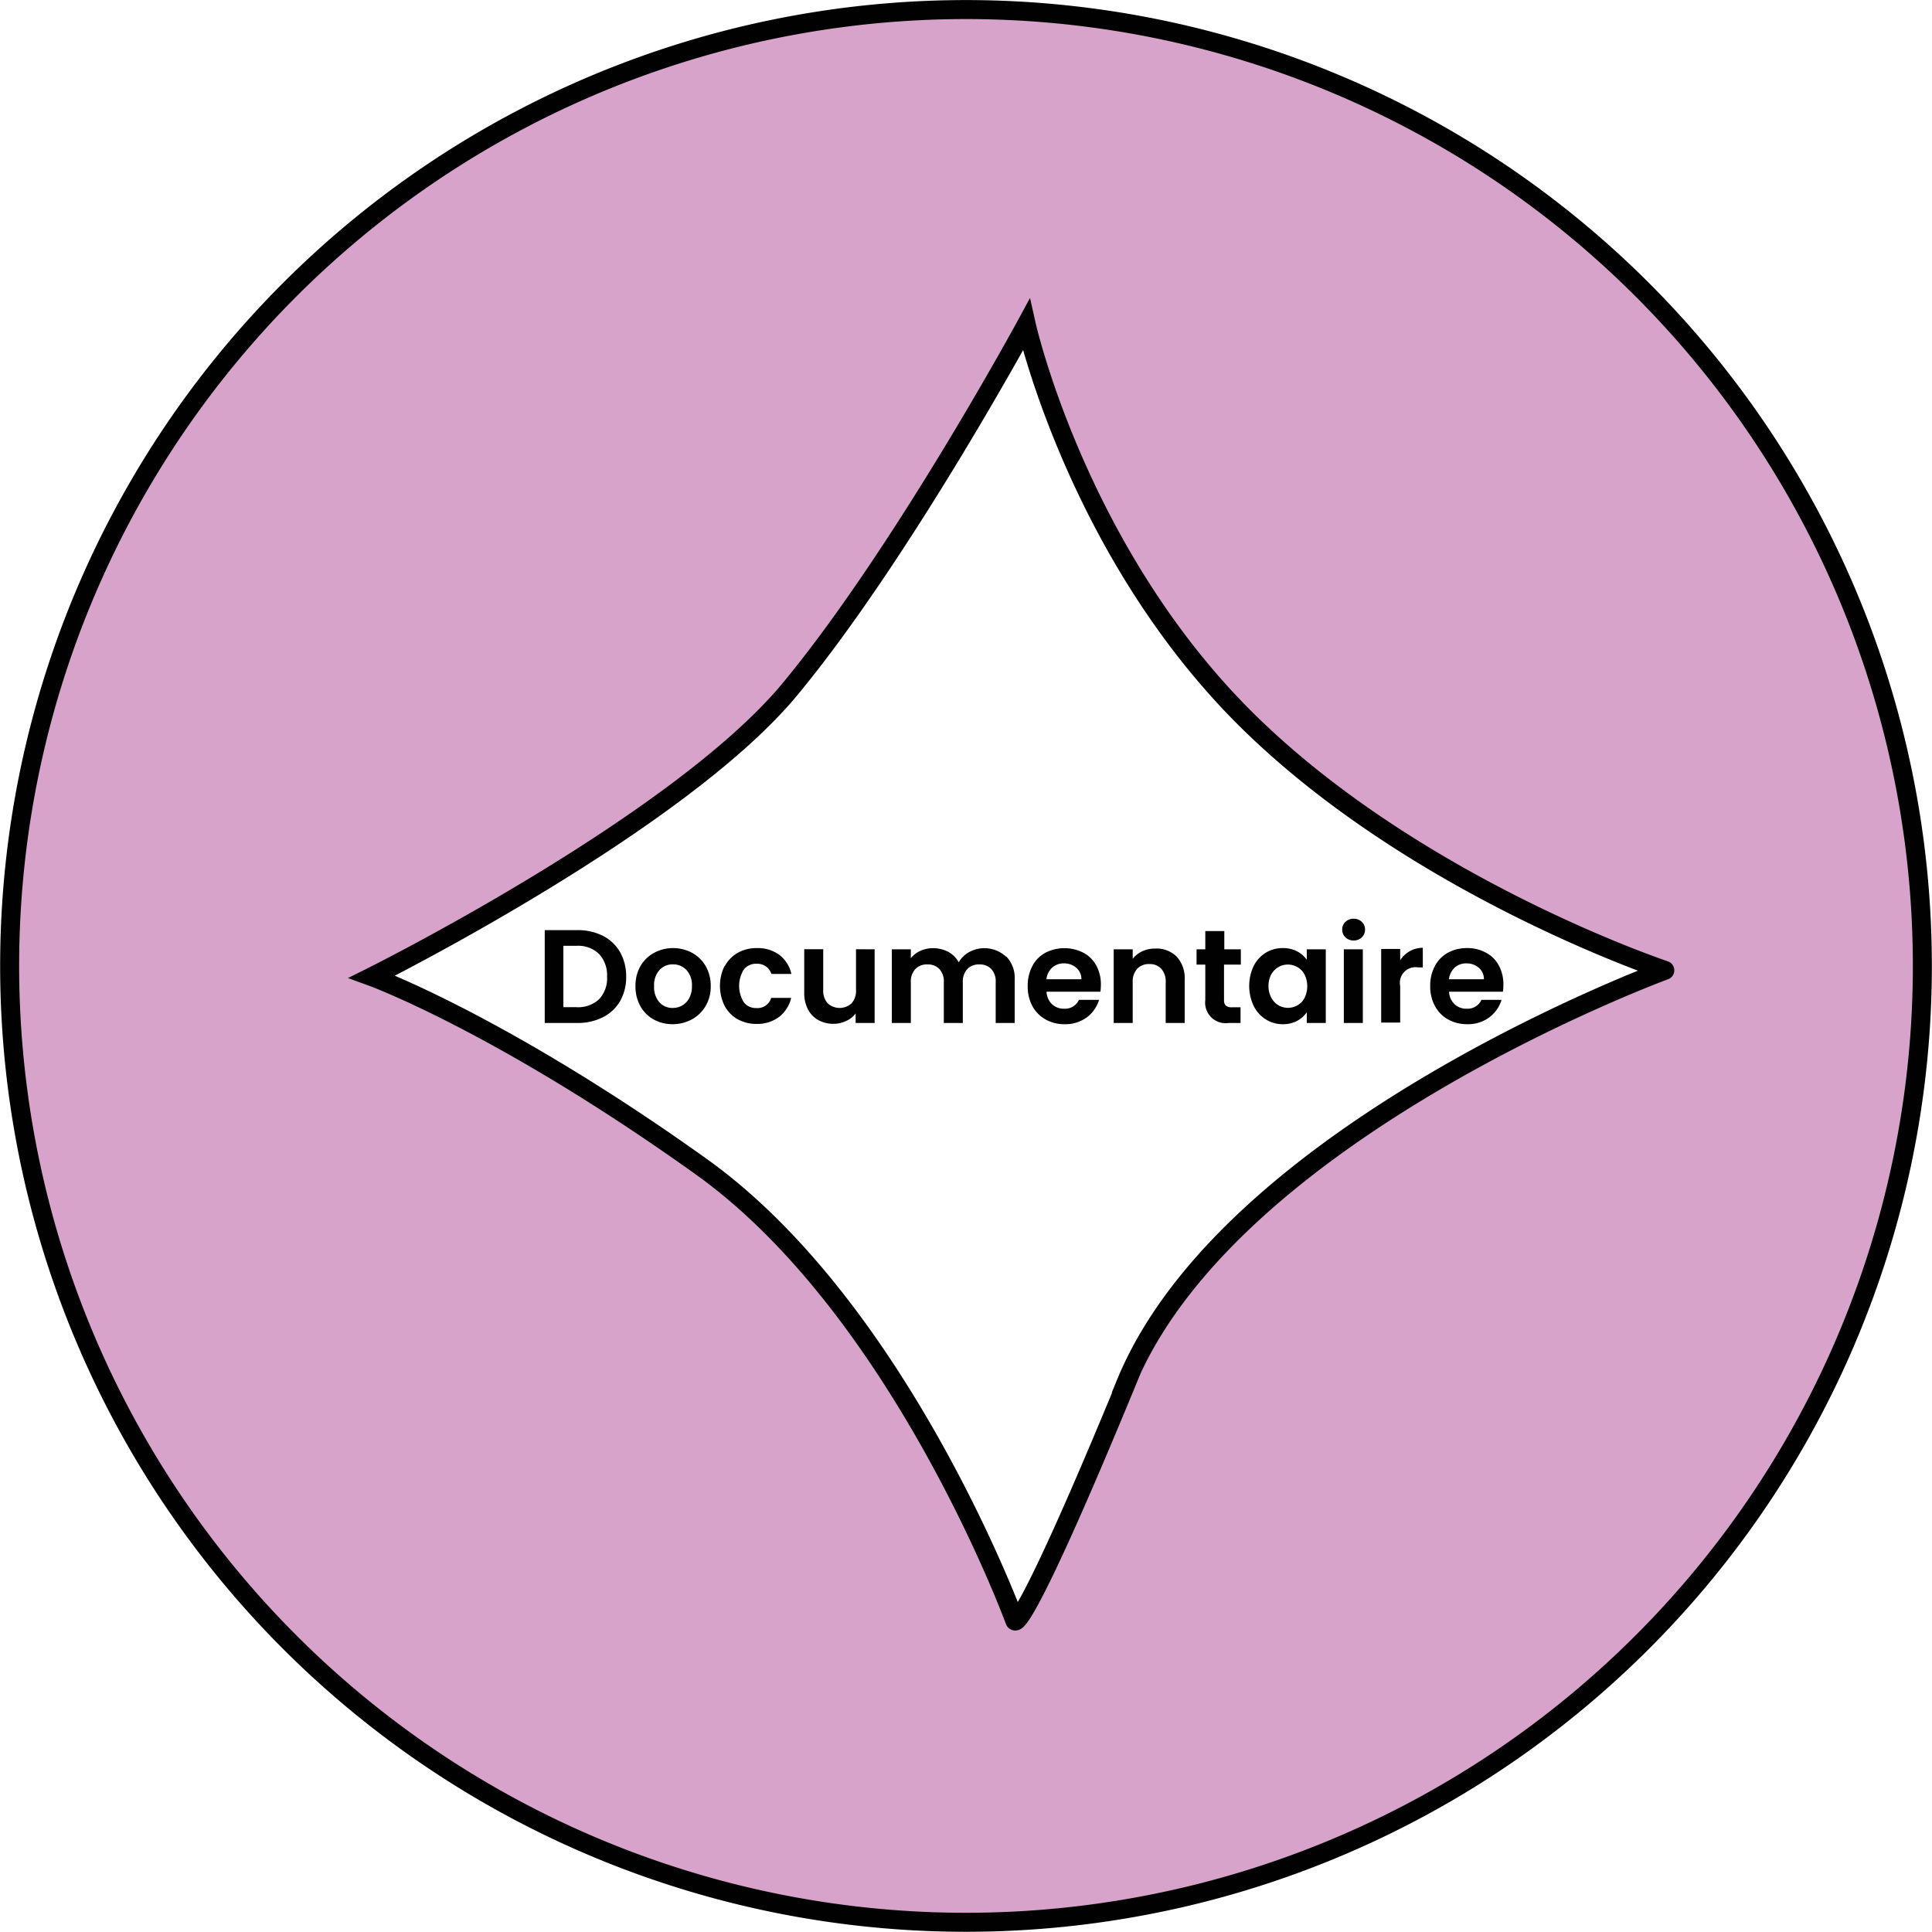 <svg xmlns="http://www.w3.org/2000/svg" viewBox="0 0 203.33 203.33"><defs><style>.cls-1{fill:#d7a3ca;stroke:#010101;stroke-miterlimit:10;stroke-width:2px;}.cls-2{fill:#010101;}</style></defs><g id="Calque_2" data-name="Calque 2"><path class="cls-1" d="M471,228.11A100.65,100.65,0,1,0,557.72,341,100.65,100.65,0,0,0,471,228.11Zm3.79,143.72c-11,26.67-11.72,25-11.72,25s-12-32.77-33-47.79-34.66-20-34.66-20,32.23-16.05,44-30.27,24.86-38.34,24.86-38.34,5.35,23.94,23.2,41.59,44,26.35,44,26.35S485.73,345.16,474.75,371.83Z" transform="translate(-356.26 -226.25)"/><path class="cls-2" d="M419.71,324.74a4.35,4.35,0,0,1,1.81,1.72,5.14,5.14,0,0,1,.64,2.58,5.08,5.08,0,0,1-.64,2.57,4.37,4.37,0,0,1-1.81,1.7,5.85,5.85,0,0,1-2.71.6h-3.41v-9.77H417A5.85,5.85,0,0,1,419.71,324.74Zm-.4,6.67a3.2,3.2,0,0,0,.84-2.37,3.29,3.29,0,0,0-.84-2.39,3.18,3.18,0,0,0-2.38-.86h-1.38v6.46h1.38A3.21,3.21,0,0,0,419.31,331.41Z" transform="translate(-356.26 -226.25)"/><path class="cls-2" d="M425.05,333.54a3.58,3.58,0,0,1-1.4-1.41,4.19,4.19,0,0,1-.51-2.1,4.14,4.14,0,0,1,.52-2.1,3.66,3.66,0,0,1,1.44-1.4,4.15,4.15,0,0,1,2-.5,4.21,4.21,0,0,1,2,.5,3.7,3.7,0,0,1,1.43,1.4,4.15,4.15,0,0,1,.53,2.1,4,4,0,0,1-.54,2.1,3.73,3.73,0,0,1-1.46,1.41,4.23,4.23,0,0,1-2.05.5A4.12,4.12,0,0,1,425.05,333.54Zm3-1.47a1.89,1.89,0,0,0,.75-.78,2.55,2.55,0,0,0,.28-1.26,2.34,2.34,0,0,0-.58-1.7,1.93,1.93,0,0,0-1.42-.59,1.89,1.89,0,0,0-1.41.59,2.38,2.38,0,0,0-.57,1.7,2.43,2.43,0,0,0,.56,1.71,1.84,1.84,0,0,0,1.39.59A2.07,2.07,0,0,0,428.07,332.07Z" transform="translate(-356.26 -226.25)"/><path class="cls-2" d="M432.54,327.93a3.52,3.52,0,0,1,1.36-1.4,4,4,0,0,1,2-.5,3.84,3.84,0,0,1,2.39.72,3.49,3.49,0,0,1,1.26,2h-2.11a1.53,1.53,0,0,0-.57-.79,1.62,1.62,0,0,0-1-.28,1.6,1.6,0,0,0-1.33.61,3.26,3.26,0,0,0,0,3.44,1.6,1.6,0,0,0,1.33.61,1.49,1.49,0,0,0,1.55-1.07h2.11a3.61,3.61,0,0,1-1.27,2,3.8,3.8,0,0,1-2.38.74,4,4,0,0,1-2-.5,3.52,3.52,0,0,1-1.36-1.4,4.77,4.77,0,0,1,0-4.21Z" transform="translate(-356.26 -226.25)"/><path class="cls-2" d="M448.31,326.16v7.75h-2v-1a2.54,2.54,0,0,1-1,.79A3.12,3.12,0,0,1,444,334a3.28,3.28,0,0,1-1.61-.39,2.73,2.73,0,0,1-1.1-1.13,3.8,3.8,0,0,1-.39-1.78v-4.55h2v4.27a2,2,0,0,0,.46,1.42,1.88,1.88,0,0,0,2.53,0,2,2,0,0,0,.46-1.42v-4.27Z" transform="translate(-356.26 -226.25)"/><path class="cls-2" d="M462.17,326.92a3.27,3.27,0,0,1,.88,2.44v4.55h-2v-4.28a1.91,1.91,0,0,0-.46-1.39,1.64,1.64,0,0,0-1.26-.49,1.67,1.67,0,0,0-1.27.49,1.92,1.92,0,0,0-.47,1.39v4.28h-2v-4.28a1.91,1.91,0,0,0-.46-1.39,1.64,1.64,0,0,0-1.26-.49,1.67,1.67,0,0,0-1.28.49,1.92,1.92,0,0,0-.47,1.39v4.28h-2v-7.75h2v.93a2.74,2.74,0,0,1,1-.77,3.17,3.17,0,0,1,1.31-.28,3.36,3.36,0,0,1,1.63.39,2.71,2.71,0,0,1,1.1,1.1,2.79,2.79,0,0,1,1.1-1.08,3.33,3.33,0,0,1,3.86.47Z" transform="translate(-356.26 -226.25)"/><path class="cls-2" d="M472.07,330.62H466.4a1.93,1.93,0,0,0,.58,1.32,1.81,1.81,0,0,0,1.28.47,1.6,1.6,0,0,0,1.55-.93h2.12a3.62,3.62,0,0,1-1.29,1.84,3.79,3.79,0,0,1-2.34.72,4,4,0,0,1-2-.5,3.56,3.56,0,0,1-1.39-1.41,4.29,4.29,0,0,1-.49-2.1,4.35,4.35,0,0,1,.49-2.11,3.36,3.36,0,0,1,1.37-1.4,4.39,4.39,0,0,1,4,0,3.28,3.28,0,0,1,1.36,1.35,4.09,4.09,0,0,1,.48,2A5.54,5.54,0,0,1,472.07,330.62Zm-2-1.31a1.55,1.55,0,0,0-.54-1.21,1.92,1.92,0,0,0-1.31-.46,1.79,1.79,0,0,0-1.22.44,1.93,1.93,0,0,0-.61,1.23Z" transform="translate(-356.26 -226.25)"/><path class="cls-2" d="M480.09,326.92a3.34,3.34,0,0,1,.85,2.44v4.55h-2v-4.28a2,2,0,0,0-.46-1.42,1.65,1.65,0,0,0-1.26-.5,1.68,1.68,0,0,0-1.28.5,2,2,0,0,0-.47,1.42v4.28h-2v-7.75h2v1a2.71,2.71,0,0,1,1-.79,3.13,3.13,0,0,1,1.34-.29A3,3,0,0,1,480.09,326.92Z" transform="translate(-356.26 -226.25)"/><path class="cls-2" d="M485.08,327.77v3.75a.74.74,0,0,0,.19.56.92.92,0,0,0,.64.18h.91v1.65h-1.23a2.16,2.16,0,0,1-2.48-2.41v-3.73h-.92v-1.61h.92v-1.92h2v1.92h1.74v1.61Z" transform="translate(-356.26 -226.25)"/><path class="cls-2" d="M488.2,327.92a3.46,3.46,0,0,1,1.27-1.4,3.38,3.38,0,0,1,1.8-.49,3.19,3.19,0,0,1,1.52.35,3,3,0,0,1,1,.88v-1.1h2v7.75h-2v-1.13a2.88,2.88,0,0,1-1,.9,3.14,3.14,0,0,1-1.53.36,3.3,3.3,0,0,1-1.79-.51,3.51,3.51,0,0,1-1.27-1.42,4.9,4.9,0,0,1,0-4.19Zm5.35.89a1.88,1.88,0,0,0-.75-.78,2,2,0,0,0-2,0,2.06,2.06,0,0,0-.75.77,2.5,2.5,0,0,0-.29,1.22,2.53,2.53,0,0,0,.29,1.22,2.05,2.05,0,0,0,.76.81,2,2,0,0,0,2,0,1.88,1.88,0,0,0,.75-.78,2.82,2.82,0,0,0,0-2.45Z" transform="translate(-356.26 -226.25)"/><path class="cls-2" d="M497.86,324.9a1.08,1.08,0,0,1-.34-.82,1.06,1.06,0,0,1,.34-.81,1.2,1.2,0,0,1,.86-.33,1.18,1.18,0,0,1,.86.33,1.06,1.06,0,0,1,.34.81,1.08,1.08,0,0,1-.34.82,1.18,1.18,0,0,1-.86.33A1.2,1.2,0,0,1,497.86,324.9Zm1.83,1.26v7.75h-2v-7.75Z" transform="translate(-356.26 -226.25)"/><path class="cls-2" d="M504.57,326.39A2.76,2.76,0,0,1,506,326v2.06h-.52a1.64,1.64,0,0,0-1.86,1.95v3.86h-2v-7.75h2v1.2A2.79,2.79,0,0,1,504.57,326.39Z" transform="translate(-356.26 -226.25)"/><path class="cls-2" d="M514.43,330.62h-5.67a1.9,1.9,0,0,0,.59,1.32,1.78,1.78,0,0,0,1.27.47,1.59,1.59,0,0,0,1.55-.93h2.12a3.62,3.62,0,0,1-1.29,1.84,3.75,3.75,0,0,1-2.34.72,4.1,4.1,0,0,1-2-.5,3.47,3.47,0,0,1-1.38-1.41,4.29,4.29,0,0,1-.5-2.1,4.35,4.35,0,0,1,.49-2.11,3.42,3.42,0,0,1,1.37-1.4,4.09,4.09,0,0,1,2-.49,4,4,0,0,1,2,.48,3.22,3.22,0,0,1,1.36,1.35,4.09,4.09,0,0,1,.48,2A4.28,4.28,0,0,1,514.43,330.62Zm-2-1.31a1.52,1.52,0,0,0-.54-1.21,1.92,1.92,0,0,0-1.3-.46,1.8,1.8,0,0,0-1.23.44,2,2,0,0,0-.61,1.23Z" transform="translate(-356.26 -226.25)"/></g></svg>